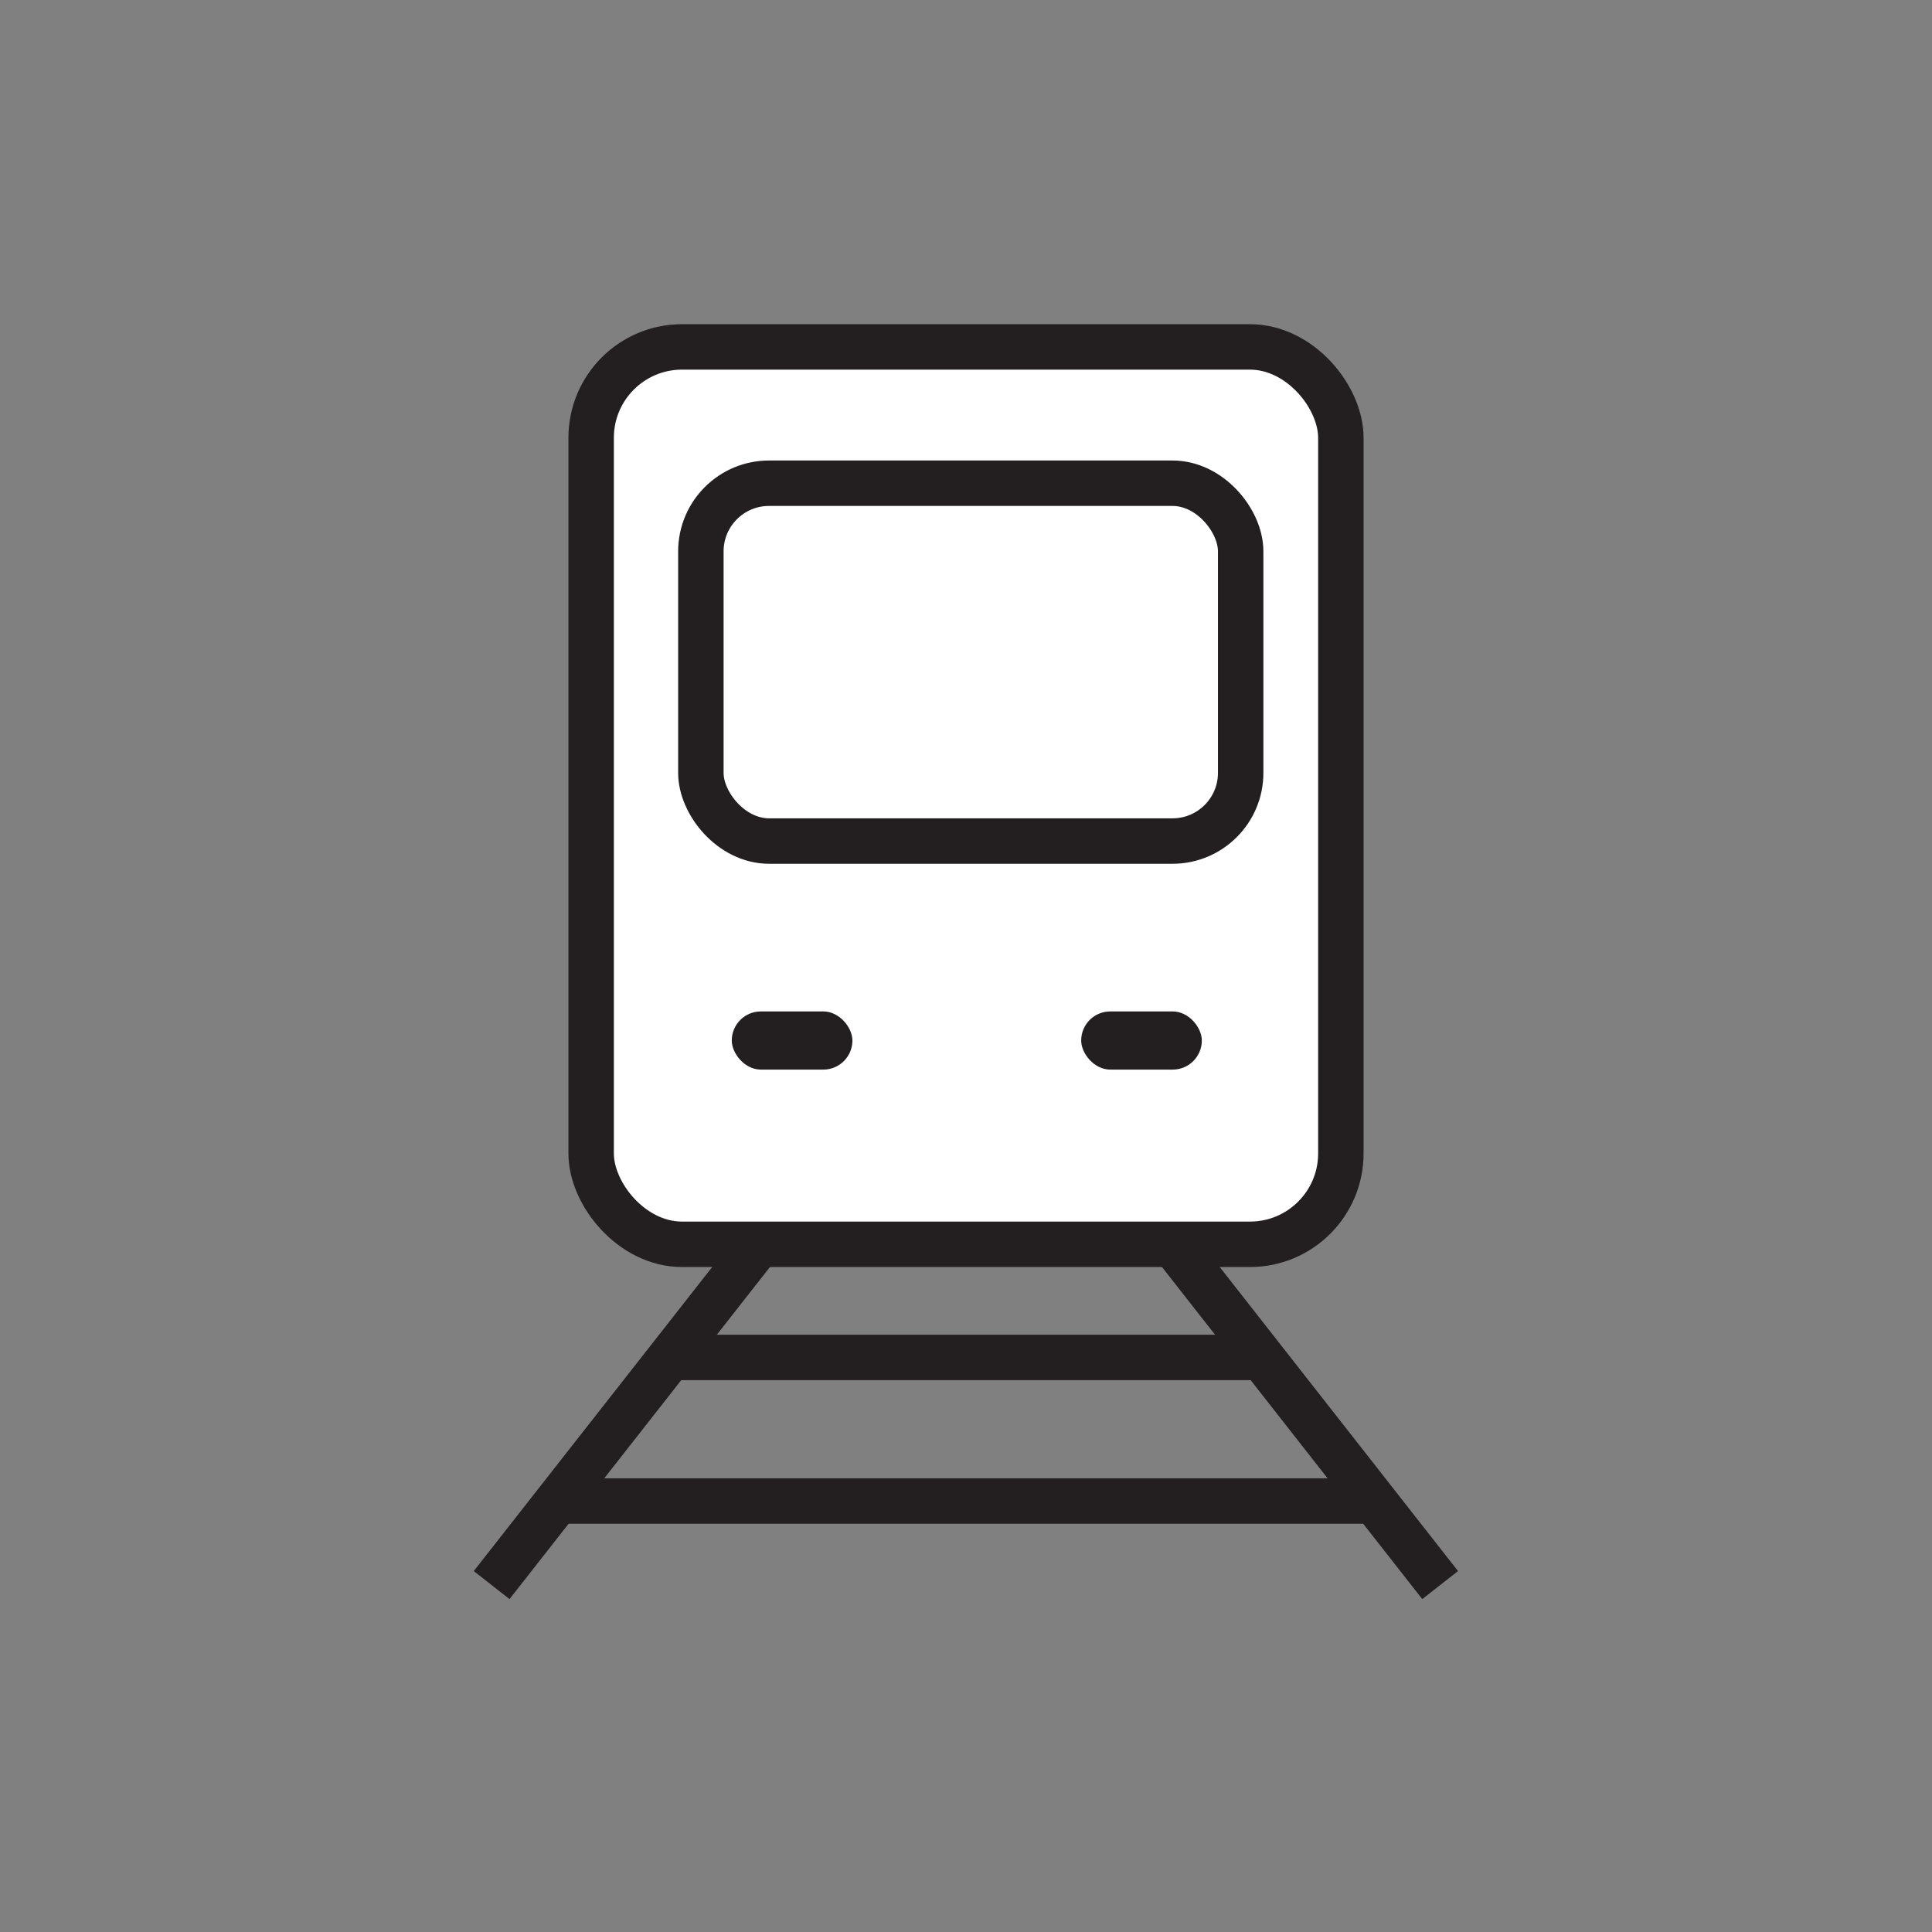 <svg xmlns="http://www.w3.org/2000/svg" viewBox="0 0 85.04 85.04"><rect x="0" y="0" width="85.04" height="85.04" fill="#808080" stroke="none"/><defs><style>.cls-1{fill:none;}.cls-1,.cls-2{stroke:#231f20;stroke-miterlimit:10;stroke-width:2px;}.cls-2{fill:#fff;}.cls-3{fill:#231f20;}</style></defs><title>현대관광아이콘_아트보드</title><g id="기차여행"><line class="cls-1" x1="21.64" y1="69.77" x2="39.23" y2="47.34"/><line class="cls-1" x1="63.39" y1="69.77" x2="45.81" y2="47.34"/><line class="cls-1" x1="24.55" y1="66.07" x2="60.61" y2="66.07"/><line class="cls-1" x1="29.5" y1="59.75" x2="55.39" y2="59.75"/><rect class="cls-2" x="26.02" y="15.27" width="33" height="39.5" rx="4"/><rect class="cls-2" x="30.85" y="21.27" width="23.76" height="15.75" rx="3"/><rect class="cls-3" x="32.21" y="44.52" width="5.31" height="2.56" rx="1.28"/><rect class="cls-3" x="47.58" y="44.52" width="5.31" height="2.56" rx="1.28" transform="translate(100.48 91.6) rotate(180)"/></g></svg>